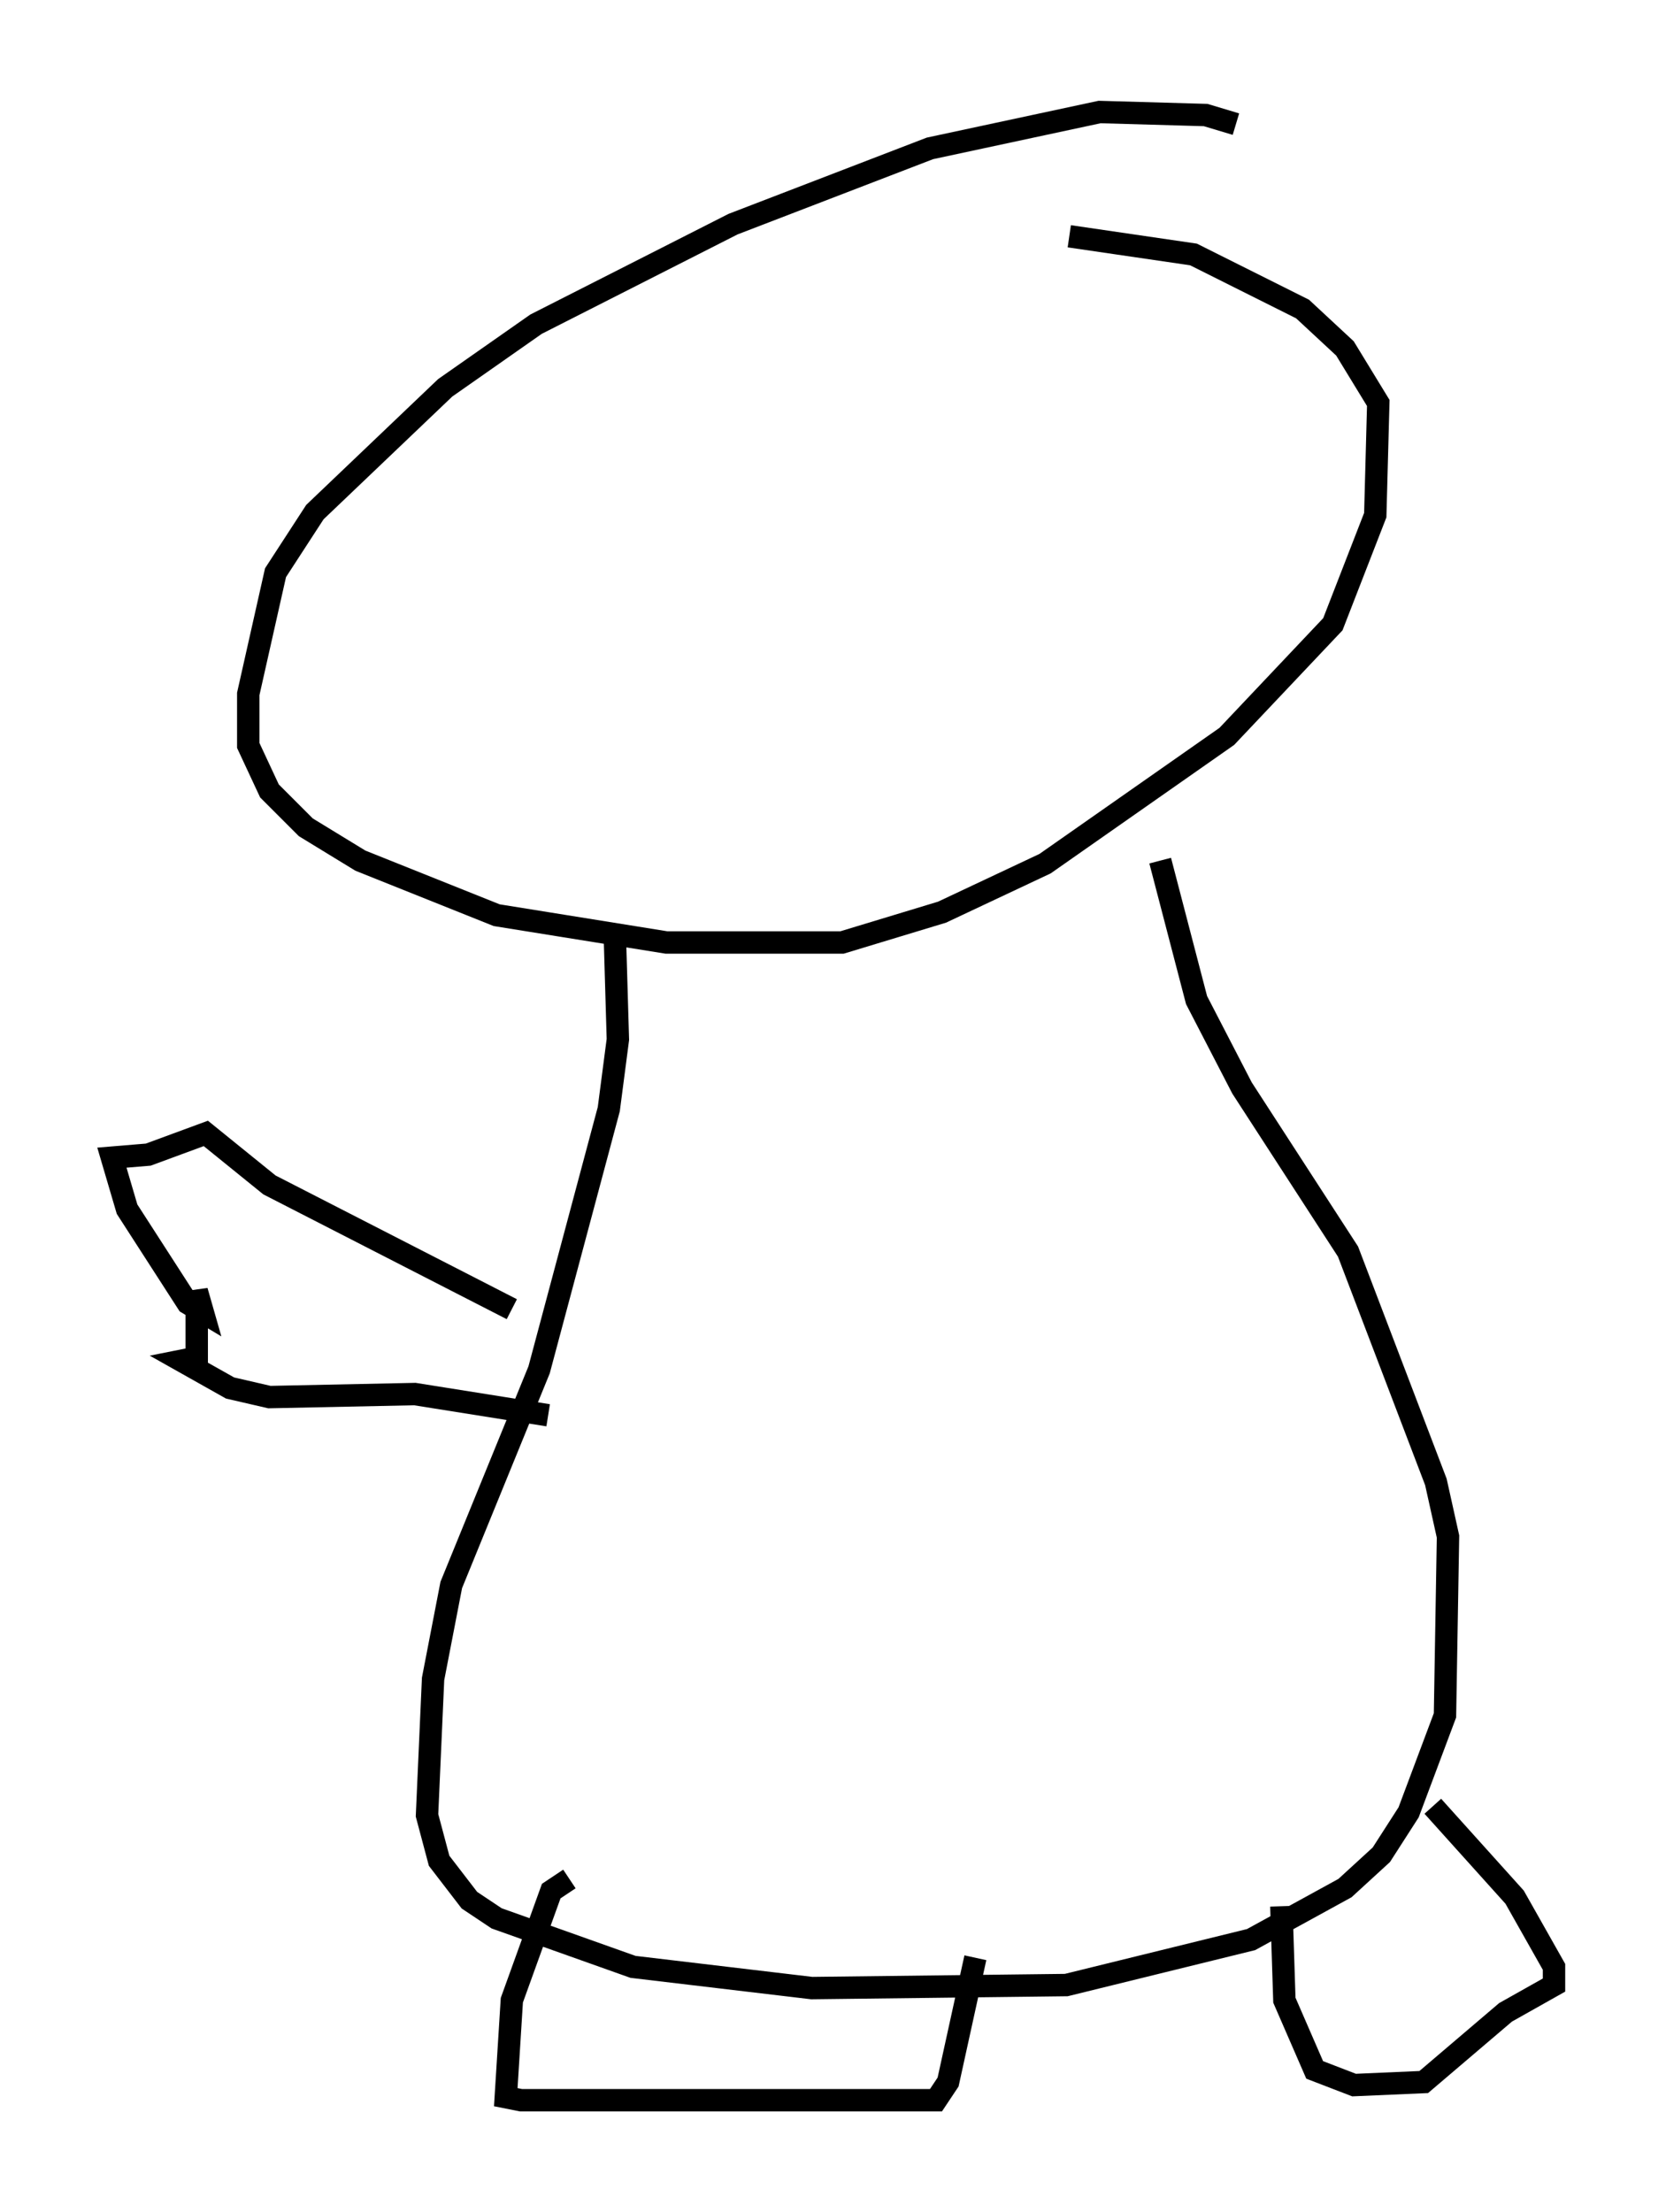 <?xml version="1.0" encoding="utf-8" ?>
<svg baseProfile="full" height="98.768" version="1.1" width="74.411" xmlns="http://www.w3.org/2000/svg" xmlns:ev="http://www.w3.org/2001/xml-events" xmlns:xlink="http://www.w3.org/1999/xlink"><defs /><rect fill="white" height="98.768" width="74.411" x="0" y="0" /><path d="M56.42, 7.03 m-1.218, -1.488 l-1.353, -0.406 -4.736, -0.135 l-7.578, 1.624 -8.796, 3.383 l-8.796, 4.465 -4.059, 2.842 l-5.819, 5.548 -1.759, 2.706 l-1.218, 5.413 0.0, 2.3 l0.947, 2.03 1.624, 1.624 l2.436, 1.488 6.089, 2.436 l7.578, 1.218 7.848, 0.0 l4.465, -1.353 4.601, -2.165 l8.119, -5.683 4.736, -5.007 l1.894, -4.871 0.135, -5.007 l-1.488, -2.436 -1.894, -1.759 l-4.871, -2.436 -5.548, -0.812 m-20.297, 31.258 l0.135, 4.601 -0.406, 3.112 l-3.112, 11.637 -3.924, 9.607 l-0.812, 4.195 -0.271, 6.089 l0.541, 2.03 1.353, 1.759 l1.218, 0.812 6.089, 2.165 l7.984, 0.947 11.367, -0.135 l8.254, -2.03 4.195, -2.3 l1.624, -1.488 1.218, -1.894 l1.624, -4.33 0.135, -7.984 l-0.541, -2.436 -3.924, -10.284 l-4.736, -7.307 -2.03, -3.924 l-1.624, -6.225 m-26.387, 45.466 l-0.812, 0.541 -1.759, 4.871 l-0.271, 4.33 0.677, 0.135 l18.538, 0.0 0.541, -0.812 l1.218, -5.548 m13.667, -2.3 l0.135, 4.195 1.353, 3.112 l1.759, 0.677 3.112, -0.135 l3.654, -3.112 2.165, -1.218 l0.0, -0.812 -1.759, -3.112 l-3.654, -4.059 m-41.136, -22.192 l-10.825, -5.548 -2.842, -2.3 l-2.571, 0.947 -1.624, 0.135 l0.677, 2.3 2.706, 4.195 l0.677, 0.406 -0.271, -0.947 l0.0, 2.977 -0.677, 0.135 l2.165, 1.218 1.759, 0.406 l6.495, -0.135 5.954, 0.947 " fill="none" stroke="black" stroke-width="1" /></svg>